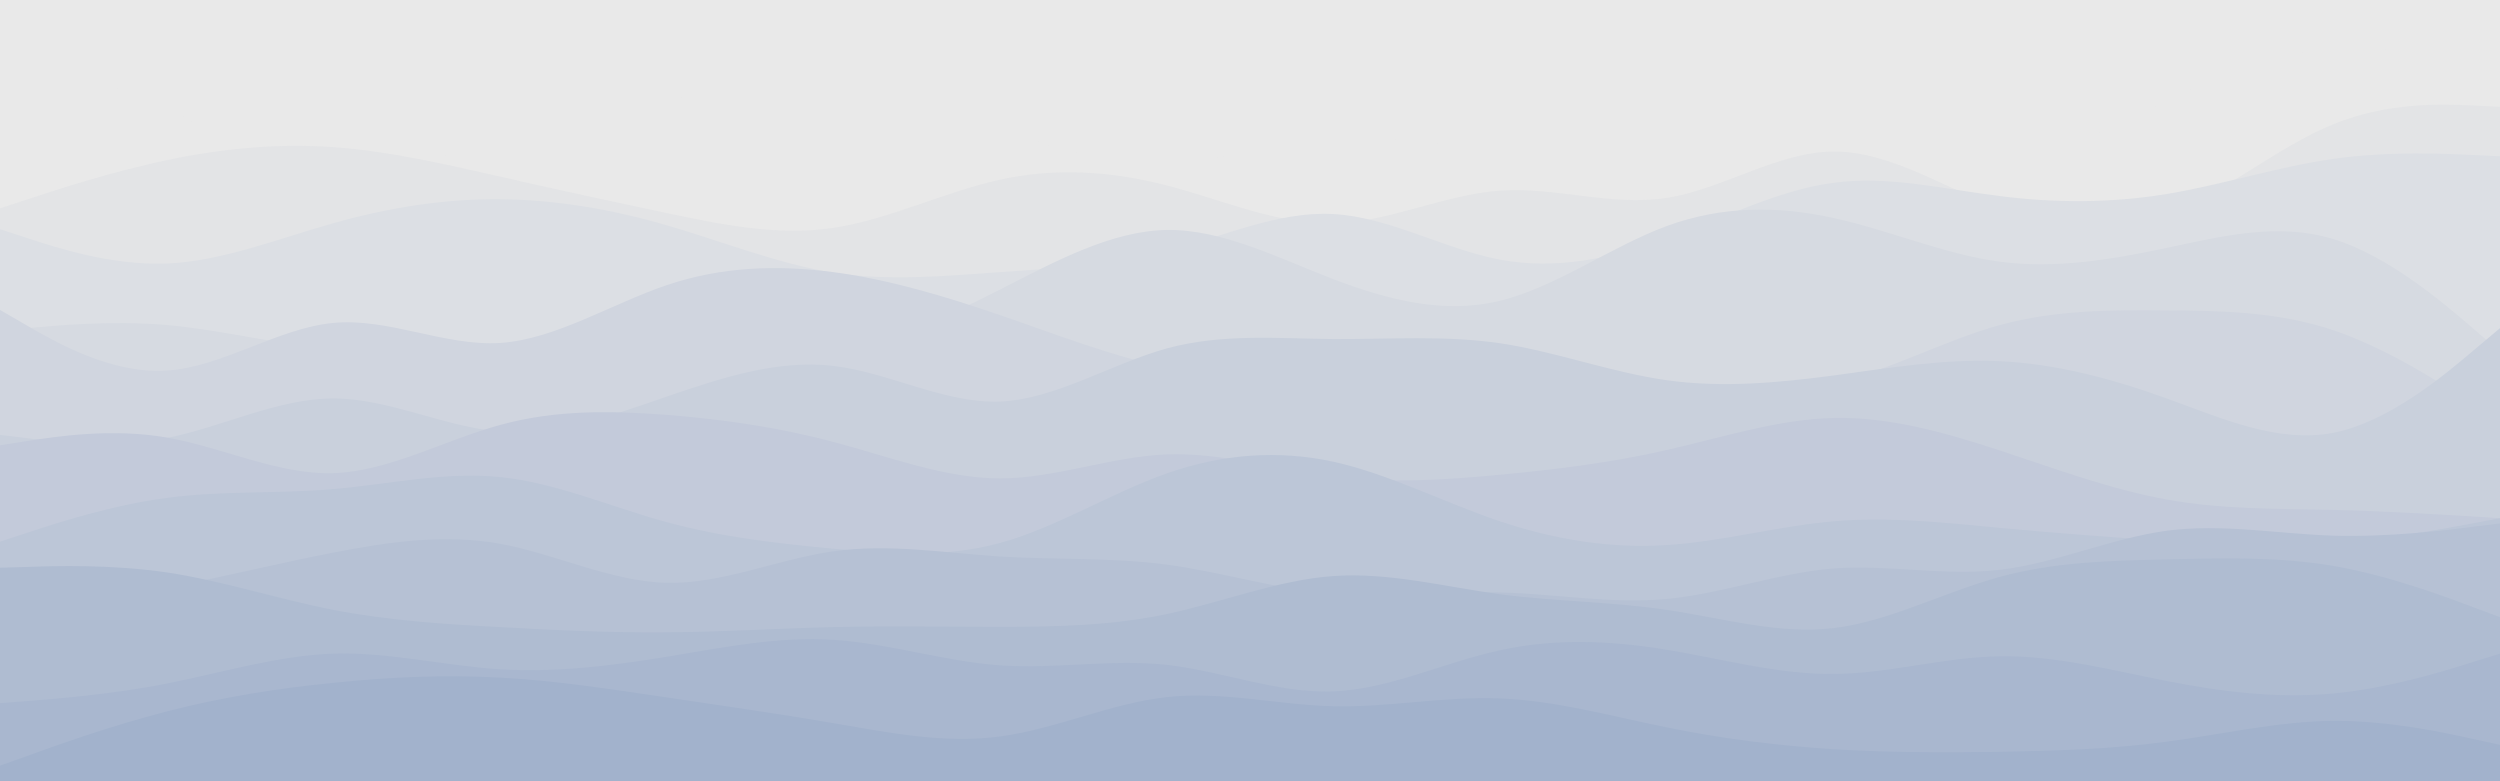 <svg id="visual" viewBox="0 0 960 300" width="960" height="300" xmlns="http://www.w3.org/2000/svg" xmlns:xlink="http://www.w3.org/1999/xlink" version="1.1"><rect x="0" y="0" width="960" height="300" fill="#e9e9e9"></rect><path d="M0 23L10.7 25.2C21.3 27.3 42.7 31.7 64 41.7C85.3 51.7 106.7 67.3 128 69.2C149.3 71 170.7 59 192 52.2C213.3 45.3 234.7 43.7 256 38.7C277.3 33.7 298.7 25.3 320 27C341.3 28.7 362.7 40.3 384 49C405.3 57.7 426.7 63.3 448 62.7C469.3 62 490.7 55 512 53.5C533.3 52 554.7 56 576 57.8C597.3 59.7 618.7 59.3 640 56C661.3 52.7 682.7 46.3 704 48.5C725.3 50.7 746.7 61.3 768 60.8C789.3 60.3 810.7 48.7 832 38.7C853.3 28.7 874.7 20.3 896 18.8C917.3 17.3 938.7 22.7 949.3 25.3L960 28L960 301L949.3 301C938.7 301 917.3 301 896 301C874.7 301 853.3 301 832 301C810.7 301 789.3 301 768 301C746.7 301 725.3 301 704 301C682.7 301 661.3 301 640 301C618.7 301 597.3 301 576 301C554.7 301 533.3 301 512 301C490.7 301 469.3 301 448 301C426.7 301 405.3 301 384 301C362.7 301 341.3 301 320 301C298.7 301 277.3 301 256 301C234.7 301 213.3 301 192 301C170.7 301 149.3 301 128 301C106.7 301 85.3 301 64 301C42.7 301 21.3 301 10.7 301L0 301Z" fill="#e9e9e9"></path><path d="M0 80L10.7 76.5C21.3 73 42.7 66 64 61.5C85.3 57 106.7 55 128 56.5C149.3 58 170.7 63 192 67.8C213.3 72.7 234.7 77.3 256 81.8C277.3 86.3 298.7 90.7 320 87.5C341.3 84.3 362.7 73.7 384 69C405.3 64.3 426.7 65.7 448 71.2C469.3 76.7 490.7 86.3 512 85.8C533.3 85.3 554.7 74.7 576 73.2C597.3 71.7 618.7 79.3 640 76C661.3 72.7 682.7 58.3 704 58.2C725.3 58 746.7 72 768 80.2C789.3 88.3 810.7 90.7 832 82.7C853.3 74.7 874.7 56.3 896 47.7C917.3 39 938.7 40 949.3 40.5L960 41L960 301L949.3 301C938.7 301 917.3 301 896 301C874.7 301 853.3 301 832 301C810.7 301 789.3 301 768 301C746.7 301 725.3 301 704 301C682.7 301 661.3 301 640 301C618.7 301 597.3 301 576 301C554.7 301 533.3 301 512 301C490.7 301 469.3 301 448 301C426.7 301 405.3 301 384 301C362.7 301 341.3 301 320 301C298.7 301 277.3 301 256 301C234.7 301 213.3 301 192 301C170.7 301 149.3 301 128 301C106.7 301 85.3 301 64 301C42.7 301 21.3 301 10.7 301L0 301Z" fill="#e3e4e6"></path><path d="M0 88L10.7 91.5C21.3 95 42.7 102 64 101.2C85.3 100.3 106.7 91.7 128 85.7C149.3 79.7 170.7 76.3 192 76.5C213.3 76.7 234.7 80.3 256 86.5C277.3 92.7 298.7 101.3 320 104.7C341.3 108 362.7 106 384 104.5C405.3 103 426.7 102 448 96.5C469.3 91 490.7 81 512 82.2C533.3 83.3 554.7 95.7 576 99.7C597.3 103.7 618.7 99.3 640 91.7C661.3 84 682.7 73 704 70.2C725.3 67.3 746.7 72.7 768 75.3C789.3 78 810.7 78 832 74.5C853.3 71 874.7 64 896 61C917.3 58 938.7 59 949.3 59.5L960 60L960 301L949.3 301C938.7 301 917.3 301 896 301C874.7 301 853.3 301 832 301C810.7 301 789.3 301 768 301C746.7 301 725.3 301 704 301C682.7 301 661.3 301 640 301C618.7 301 597.3 301 576 301C554.7 301 533.3 301 512 301C490.7 301 469.3 301 448 301C426.7 301 405.3 301 384 301C362.7 301 341.3 301 320 301C298.7 301 277.3 301 256 301C234.7 301 213.3 301 192 301C170.7 301 149.3 301 128 301C106.7 301 85.3 301 64 301C42.7 301 21.3 301 10.7 301L0 301Z" fill="#dcdfe4"></path><path d="M0 127L10.7 126C21.3 125 42.7 123 64 124.8C85.3 126.7 106.7 132.3 128 134.2C149.3 136 170.7 134 192 133.3C213.3 132.7 234.7 133.3 256 135C277.3 136.7 298.7 139.3 320 135.7C341.3 132 362.7 122 384 111.2C405.3 100.3 426.7 88.7 448 88.3C469.3 88 490.7 99 512 107.2C533.3 115.3 554.7 120.7 576 115.5C597.3 110.3 618.7 94.7 640 86.8C661.3 79 682.7 79 704 83.7C725.3 88.3 746.7 97.7 768 100.5C789.3 103.3 810.7 99.7 832 95.2C853.3 90.7 874.7 85.3 896 91.8C917.3 98.3 938.7 116.7 949.3 125.8L960 135L960 301L949.3 301C938.7 301 917.3 301 896 301C874.7 301 853.3 301 832 301C810.7 301 789.3 301 768 301C746.7 301 725.3 301 704 301C682.7 301 661.3 301 640 301C618.7 301 597.3 301 576 301C554.7 301 533.3 301 512 301C490.7 301 469.3 301 448 301C426.7 301 405.3 301 384 301C362.7 301 341.3 301 320 301C298.7 301 277.3 301 256 301C234.7 301 213.3 301 192 301C170.7 301 149.3 301 128 301C106.7 301 85.3 301 64 301C42.7 301 21.3 301 10.7 301L0 301Z" fill="#d6dae1"></path><path d="M0 119L10.7 125.2C21.3 131.3 42.7 143.7 64 142.3C85.3 141 106.7 126 128 124C149.3 122 170.7 133 192 131.7C213.3 130.3 234.7 116.7 256 109.5C277.3 102.3 298.7 101.7 320 104.5C341.3 107.3 362.7 113.7 384 121C405.3 128.3 426.7 136.7 448 141.2C469.3 145.7 490.7 146.3 512 145C533.3 143.7 554.7 140.3 576 140.7C597.3 141 618.7 145 640 147.8C661.3 150.7 682.7 152.3 704 147.3C725.3 142.3 746.7 130.7 768 124.8C789.3 119 810.7 119 832 119.2C853.3 119.3 874.7 119.7 896 126.8C917.3 134 938.7 148 949.3 155L960 162L960 301L949.3 301C938.7 301 917.3 301 896 301C874.7 301 853.3 301 832 301C810.7 301 789.3 301 768 301C746.7 301 725.3 301 704 301C682.7 301 661.3 301 640 301C618.7 301 597.3 301 576 301C554.7 301 533.3 301 512 301C490.7 301 469.3 301 448 301C426.7 301 405.3 301 384 301C362.7 301 341.3 301 320 301C298.7 301 277.3 301 256 301C234.7 301 213.3 301 192 301C170.7 301 149.3 301 128 301C106.7 301 85.3 301 64 301C42.7 301 21.3 301 10.7 301L0 301Z" fill="#d0d5df"></path><path d="M0 167L10.7 168.3C21.3 169.7 42.7 172.3 64 168.2C85.3 164 106.7 153 128 153C149.3 153 170.7 164 192 165.7C213.3 167.3 234.7 159.7 256 152.3C277.3 145 298.7 138 320 140.5C341.3 143 362.7 155 384 154.2C405.3 153.3 426.7 139.7 448 133.8C469.3 128 490.7 130 512 130.2C533.3 130.3 554.7 128.7 576 131.8C597.3 135 618.7 143 640 146C661.3 149 682.7 147 704 144.2C725.3 141.3 746.7 137.7 768 138.7C789.3 139.7 810.7 145.3 832 153C853.3 160.7 874.7 170.3 896 166.2C917.3 162 938.7 144 949.3 135L960 126L960 301L949.3 301C938.7 301 917.3 301 896 301C874.7 301 853.3 301 832 301C810.7 301 789.3 301 768 301C746.7 301 725.3 301 704 301C682.7 301 661.3 301 640 301C618.7 301 597.3 301 576 301C554.7 301 533.3 301 512 301C490.7 301 469.3 301 448 301C426.7 301 405.3 301 384 301C362.7 301 341.3 301 320 301C298.7 301 277.3 301 256 301C234.7 301 213.3 301 192 301C170.7 301 149.3 301 128 301C106.7 301 85.3 301 64 301C42.7 301 21.3 301 10.7 301L0 301Z" fill="#c9d0dc"></path><path d="M0 171L10.7 169.3C21.3 167.7 42.7 164.3 64 168C85.3 171.7 106.7 182.3 128 181.7C149.3 181 170.7 169 192 163.2C213.3 157.3 234.7 157.7 256 159.3C277.3 161 298.7 164 320 169.7C341.3 175.3 362.7 183.7 384 183.7C405.3 183.7 426.7 175.3 448 174.5C469.3 173.7 490.7 180.3 512 183C533.3 185.7 554.7 184.3 576 182.3C597.3 180.3 618.7 177.7 640 172.8C661.3 168 682.7 161 704 160.5C725.3 160 746.7 166 768 173C789.3 180 810.7 188 832 191.8C853.3 195.7 874.7 195.3 896 195.8C917.3 196.3 938.7 197.7 949.3 198.3L960 199L960 301L949.3 301C938.7 301 917.3 301 896 301C874.7 301 853.3 301 832 301C810.7 301 789.3 301 768 301C746.7 301 725.3 301 704 301C682.7 301 661.3 301 640 301C618.7 301 597.3 301 576 301C554.7 301 533.3 301 512 301C490.7 301 469.3 301 448 301C426.7 301 405.3 301 384 301C362.7 301 341.3 301 320 301C298.7 301 277.3 301 256 301C234.7 301 213.3 301 192 301C170.7 301 149.3 301 128 301C106.7 301 85.3 301 64 301C42.7 301 21.3 301 10.7 301L0 301Z" fill="#c3cada"></path><path d="M0 208L10.7 204.5C21.3 201 42.7 194 64 191.2C85.3 188.3 106.7 189.7 128 187.8C149.3 186 170.7 181 192 183.2C213.3 185.3 234.7 194.7 256 200.5C277.3 206.3 298.7 208.7 320 210.7C341.3 212.7 362.7 214.3 384 208.5C405.3 202.7 426.7 189.3 448 181.8C469.3 174.3 490.7 172.7 512 177.3C533.3 182 554.7 193 576 200.2C597.3 207.3 618.7 210.7 640 209.3C661.3 208 682.7 202 704 200.2C725.3 198.3 746.7 200.7 768 202.7C789.3 204.7 810.7 206.3 832 207.7C853.3 209 874.7 210 896 208.5C917.3 207 938.7 203 949.3 201L960 199L960 301L949.3 301C938.7 301 917.3 301 896 301C874.7 301 853.3 301 832 301C810.7 301 789.3 301 768 301C746.7 301 725.3 301 704 301C682.7 301 661.3 301 640 301C618.7 301 597.3 301 576 301C554.7 301 533.3 301 512 301C490.7 301 469.3 301 448 301C426.7 301 405.3 301 384 301C362.7 301 341.3 301 320 301C298.7 301 277.3 301 256 301C234.7 301 213.3 301 192 301C170.7 301 149.3 301 128 301C106.7 301 85.3 301 64 301C42.7 301 21.3 301 10.7 301L0 301Z" fill="#bcc6d7"></path><path d="M0 235L10.7 233.7C21.3 232.3 42.7 229.7 64 225.7C85.3 221.7 106.7 216.3 128 212.2C149.3 208 170.7 205 192 208.8C213.3 212.7 234.7 223.3 256 223.8C277.3 224.3 298.7 214.7 320 211.7C341.3 208.7 362.7 212.3 384 213.7C405.3 215 426.7 214 448 216.8C469.3 219.7 490.7 226.3 512 228.2C533.3 230 554.7 227 576 227.5C597.3 228 618.7 232 640 230C661.3 228 682.7 220 704 218.3C725.3 216.7 746.7 221.3 768 218.8C789.3 216.3 810.7 206.7 832 203.8C853.3 201 874.7 205 896 205.7C917.3 206.3 938.7 203.7 949.3 202.3L960 201L960 301L949.3 301C938.7 301 917.3 301 896 301C874.7 301 853.3 301 832 301C810.7 301 789.3 301 768 301C746.7 301 725.3 301 704 301C682.7 301 661.3 301 640 301C618.7 301 597.3 301 576 301C554.7 301 533.3 301 512 301C490.7 301 469.3 301 448 301C426.7 301 405.3 301 384 301C362.7 301 341.3 301 320 301C298.7 301 277.3 301 256 301C234.7 301 213.3 301 192 301C170.7 301 149.3 301 128 301C106.7 301 85.3 301 64 301C42.7 301 21.3 301 10.7 301L0 301Z" fill="#b6c1d4"></path><path d="M0 218L10.7 217.7C21.3 217.3 42.7 216.7 64 219.8C85.3 223 106.7 230 128 234.2C149.3 238.3 170.7 239.7 192 240.8C213.3 242 234.7 243 256 242.8C277.3 242.7 298.7 241.3 320 240.8C341.3 240.3 362.7 240.7 384 240.7C405.3 240.7 426.7 240.3 448 235.8C469.3 231.3 490.7 222.7 512 221.2C533.3 219.7 554.7 225.3 576 228.2C597.3 231 618.7 231 640 234.2C661.3 237.3 682.7 243.7 704 241.2C725.3 238.7 746.7 227.3 768 221.5C789.3 215.7 810.7 215.3 832 214.8C853.3 214.3 874.7 213.7 896 217.3C917.3 221 938.7 229 949.3 233L960 237L960 301L949.3 301C938.7 301 917.3 301 896 301C874.7 301 853.3 301 832 301C810.7 301 789.3 301 768 301C746.7 301 725.3 301 704 301C682.7 301 661.3 301 640 301C618.7 301 597.3 301 576 301C554.7 301 533.3 301 512 301C490.7 301 469.3 301 448 301C426.7 301 405.3 301 384 301C362.7 301 341.3 301 320 301C298.7 301 277.3 301 256 301C234.7 301 213.3 301 192 301C170.7 301 149.3 301 128 301C106.7 301 85.3 301 64 301C42.7 301 21.3 301 10.7 301L0 301Z" fill="#afbcd1"></path><path d="M0 270L10.7 269.2C21.3 268.3 42.7 266.7 64 262.5C85.3 258.3 106.7 251.7 128 251C149.3 250.3 170.7 255.7 192 257C213.3 258.3 234.7 255.7 256 252.2C277.3 248.7 298.7 244.3 320 245.7C341.3 247 362.7 254 384 255.5C405.3 257 426.7 253 448 255.3C469.3 257.7 490.7 266.3 512 265.5C533.3 264.7 554.7 254.3 576 249.7C597.3 245 618.7 246 640 249.5C661.3 253 682.7 259 704 258.8C725.3 258.7 746.7 252.3 768 252C789.3 251.7 810.7 257.3 832 261.5C853.3 265.7 874.7 268.3 896 266.3C917.3 264.3 938.7 257.7 949.3 254.3L960 251L960 301L949.3 301C938.7 301 917.3 301 896 301C874.7 301 853.3 301 832 301C810.7 301 789.3 301 768 301C746.7 301 725.3 301 704 301C682.7 301 661.3 301 640 301C618.7 301 597.3 301 576 301C554.7 301 533.3 301 512 301C490.7 301 469.3 301 448 301C426.7 301 405.3 301 384 301C362.7 301 341.3 301 320 301C298.7 301 277.3 301 256 301C234.7 301 213.3 301 192 301C170.7 301 149.3 301 128 301C106.7 301 85.3 301 64 301C42.7 301 21.3 301 10.7 301L0 301Z" fill="#a9b7cf"></path><path d="M0 294L10.7 290.2C21.3 286.3 42.7 278.7 64 273.2C85.3 267.7 106.7 264.3 128 262.2C149.3 260 170.7 259 192 260.2C213.3 261.3 234.7 264.7 256 267.8C277.3 271 298.7 274 320 277.7C341.3 281.3 362.7 285.7 384 282.8C405.3 280 426.7 270 448 267.7C469.3 265.3 490.7 270.7 512 271.2C533.3 271.7 554.7 267.3 576 268.2C597.3 269 618.7 275 640 279.3C661.3 283.7 682.7 286.3 704 287.7C725.3 289 746.7 289 768 288.7C789.3 288.3 810.7 287.7 832 284.8C853.3 282 874.7 277 896 276.8C917.3 276.7 938.7 281.3 949.3 283.7L960 286L960 301L949.3 301C938.7 301 917.3 301 896 301C874.7 301 853.3 301 832 301C810.7 301 789.3 301 768 301C746.7 301 725.3 301 704 301C682.7 301 661.3 301 640 301C618.7 301 597.3 301 576 301C554.7 301 533.3 301 512 301C490.7 301 469.3 301 448 301C426.7 301 405.3 301 384 301C362.7 301 341.3 301 320 301C298.7 301 277.3 301 256 301C234.7 301 213.3 301 192 301C170.7 301 149.3 301 128 301C106.7 301 85.3 301 64 301C42.7 301 21.3 301 10.7 301L0 301Z" fill="#a2b2cc"></path></svg>